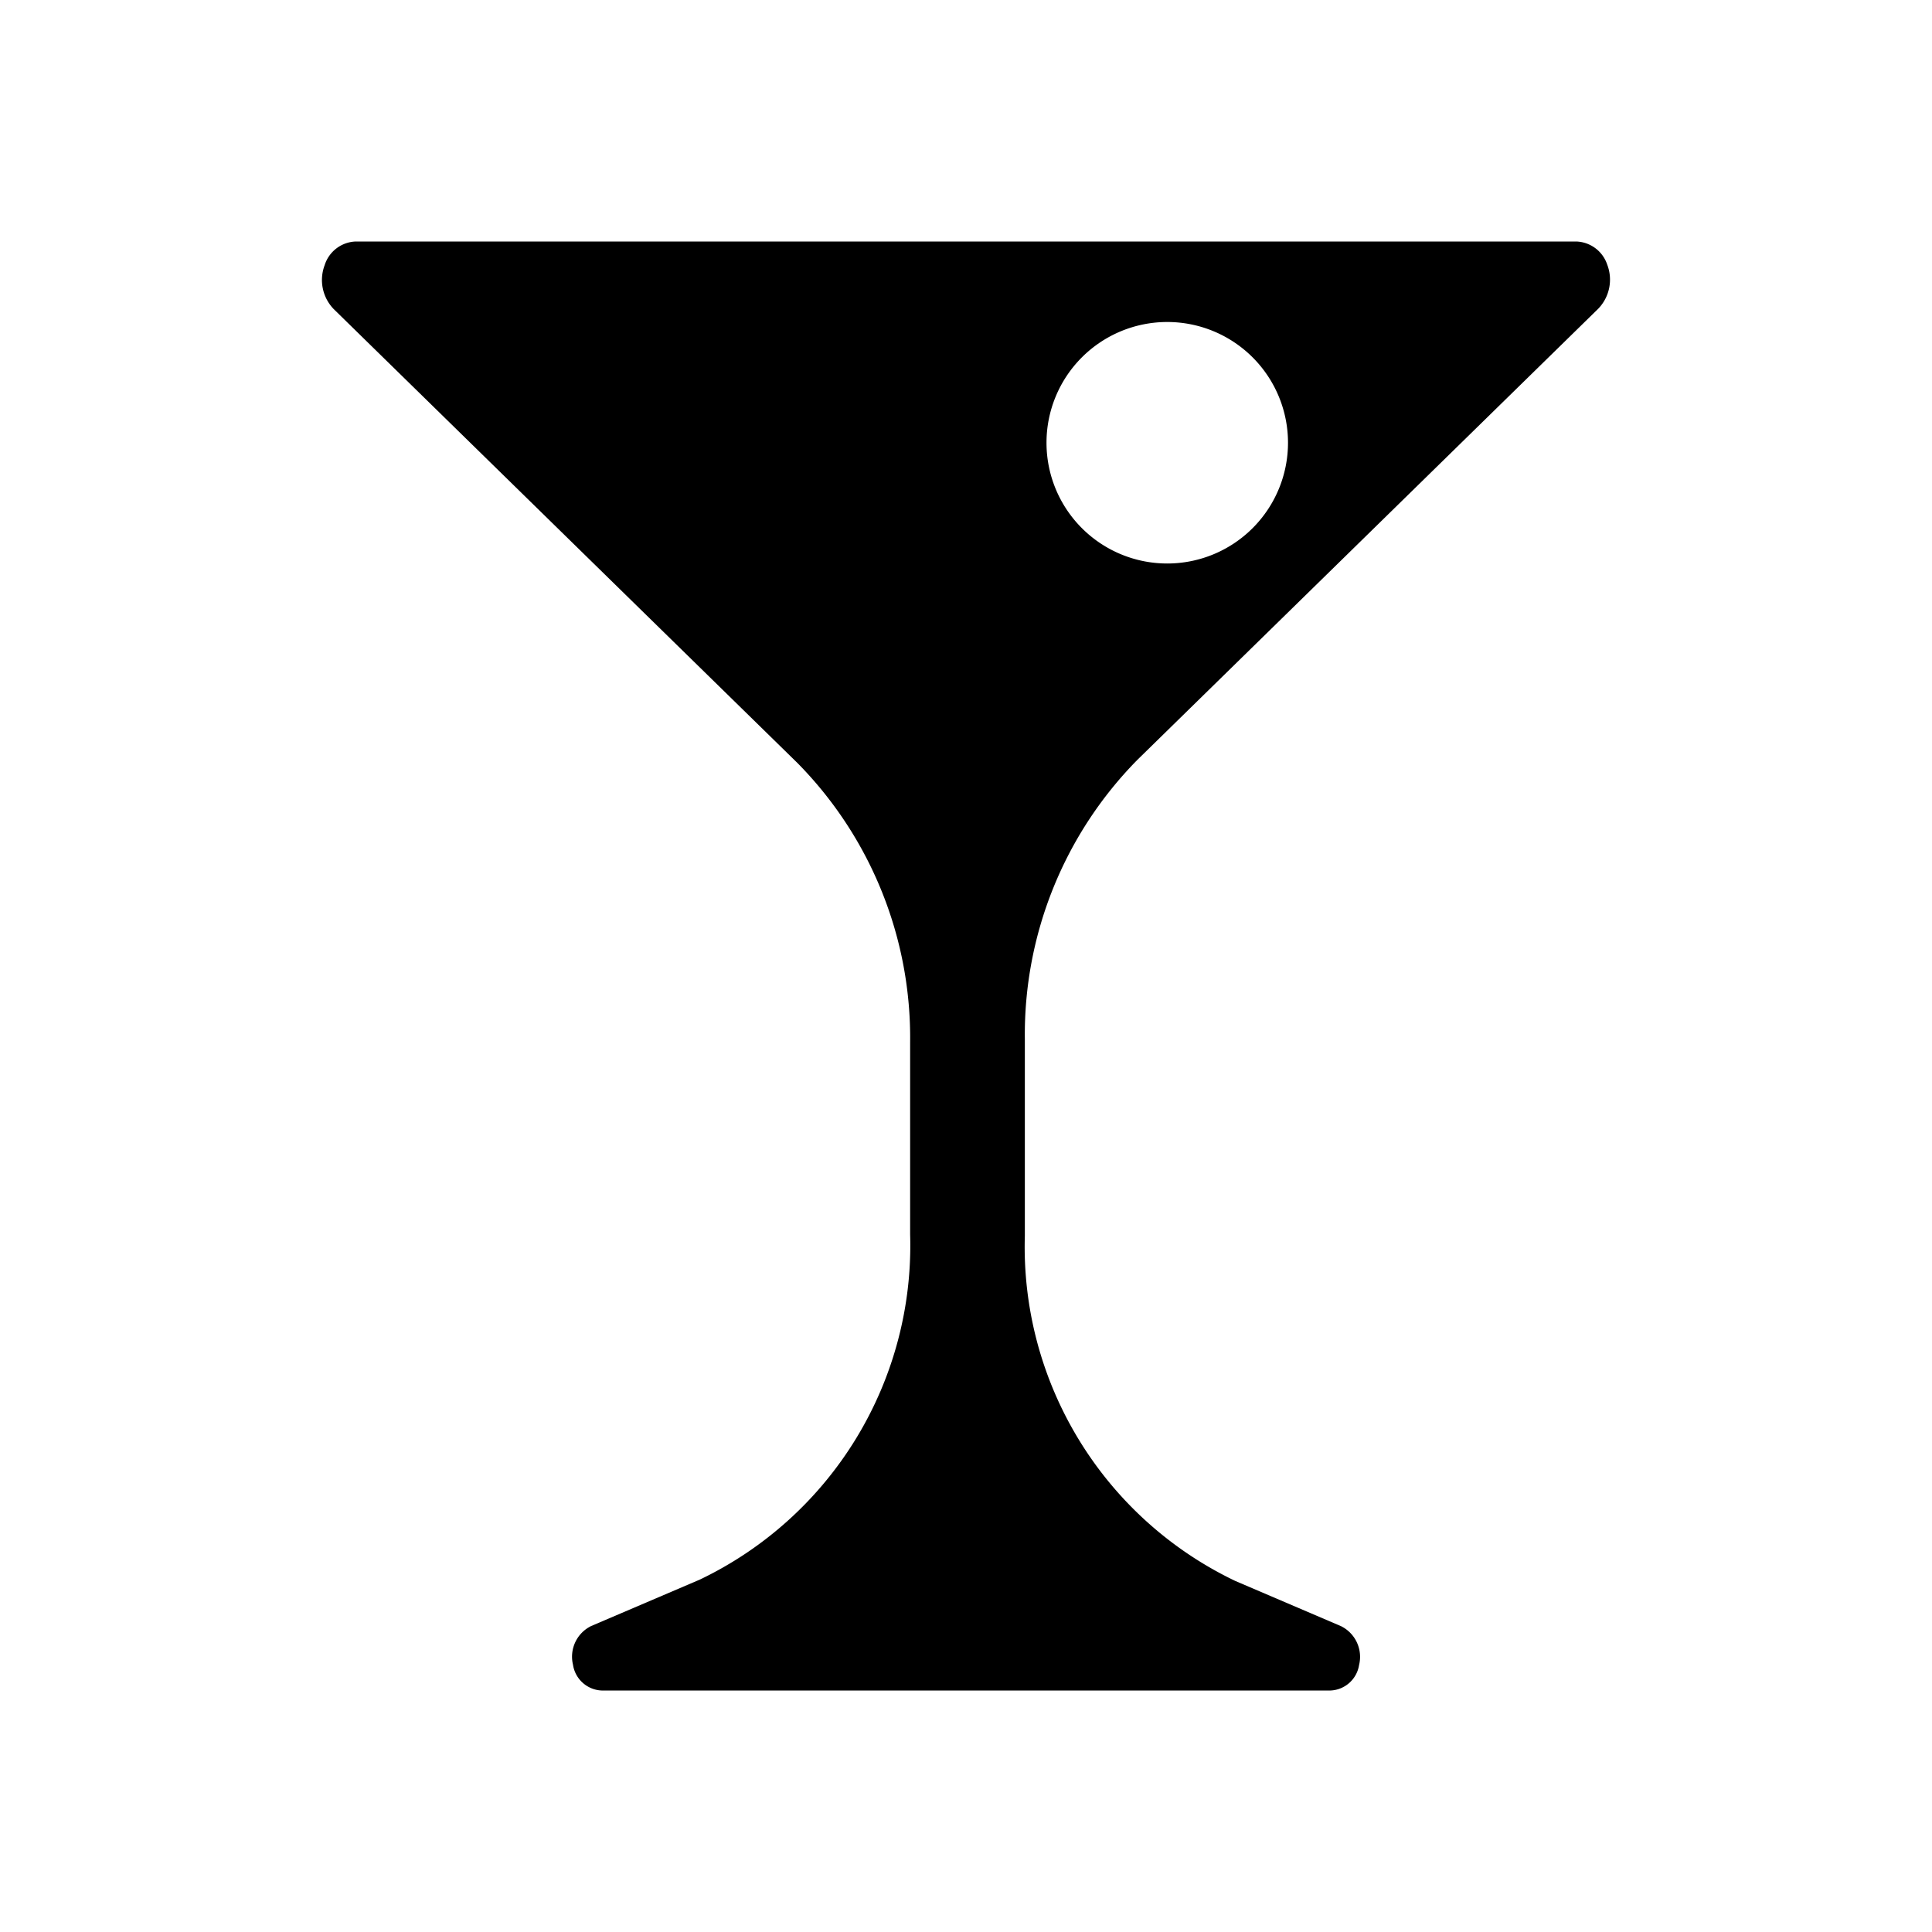 <svg xmlns="http://www.w3.org/2000/svg" viewBox="0 0 24 24"><path d="M19.582 3H4.42a.42.42 0 0 0-.387.294.52.52 0 0 0 .113.546l5.76 5.638a4.86 4.86 0 0 1 1.4 3.468v2.39a4.6 4.6 0 0 1-2.614 4.287l-1.348.576a.424.424 0 0 0-.226.481.376.376 0 0 0 .355.32h9.056a.375.375 0 0 0 .354-.317.425.425 0 0 0-.226-.483l-1.312-.561a4.6 4.6 0 0 1-2.614-4.286v-2.448a4.86 4.86 0 0 1 1.399-3.467l5.725-5.604a.52.52 0 0 0 .11-.548.42.42 0 0 0-.383-.286M14.5 7A1.5 1.5 0 1 1 16 5.5 1.5 1.5 0 0 1 14.5 7"/></svg>